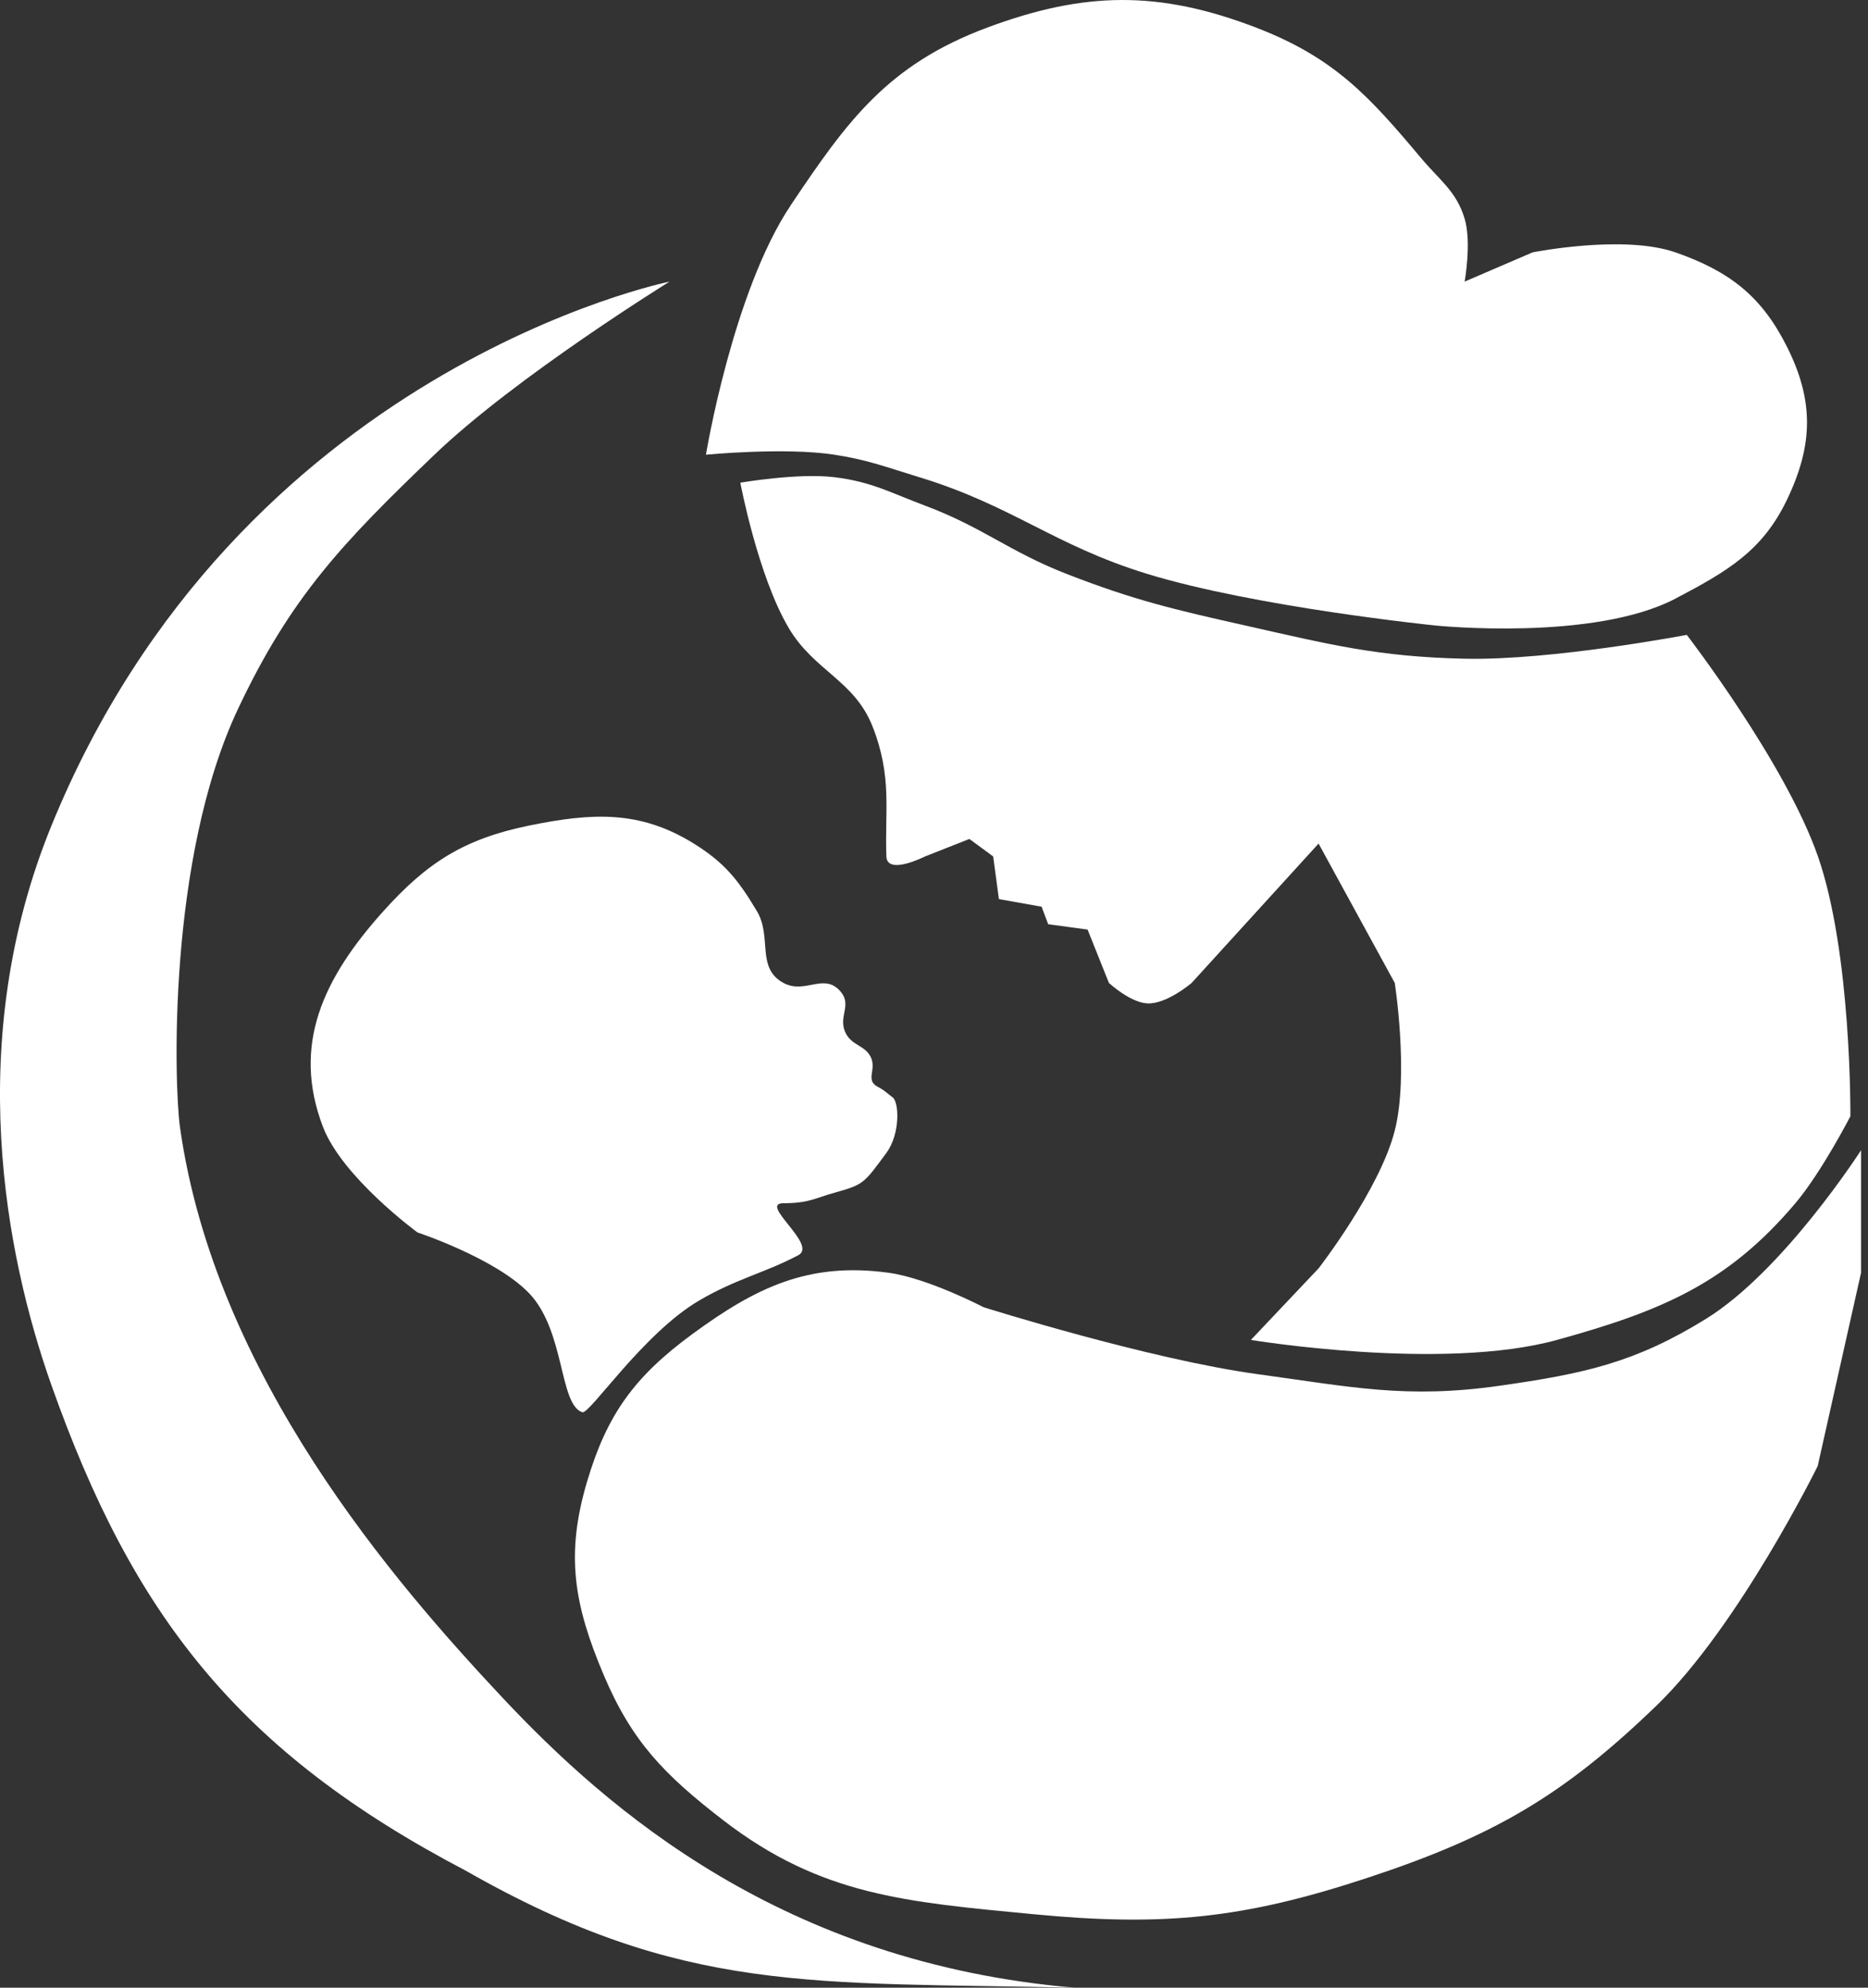 <svg width="47" height="50" viewBox="0 0 47 50" fill="none" xmlns="http://www.w3.org/2000/svg">
<rect x="0" y="0" width="47" height="50" fill="#333333" stroke="none"/>
<path d="M19.896 5.162C18.435 7.346 17.762 11.438 17.762 11.438C17.762 11.438 19.749 11.246 20.994 11.438C21.849 11.57 22.305 11.753 23.129 12.004C25.468 12.716 26.524 13.718 28.861 14.435C31.602 15.275 36.119 15.735 36.119 15.735C36.119 15.735 40.09 16.142 42.157 15.057C43.476 14.364 44.347 13.854 44.962 12.569C45.62 11.197 45.645 10.086 44.962 8.724C44.337 7.477 43.546 6.833 42.157 6.349C40.842 5.891 38.559 6.349 38.559 6.349L36.851 7.084C36.851 7.084 37.03 6.097 36.851 5.501C36.644 4.811 36.228 4.54 35.753 3.974C34.446 2.417 33.572 1.451 31.606 0.695C29.164 -0.243 27.289 -0.22 24.836 0.695C22.336 1.628 21.317 3.039 19.896 5.162Z" fill="white"/>
<path d="M9.65 22.916C8.136 24.598 7.337 26.279 8.125 28.344C8.611 29.616 10.504 31.002 10.504 31.002C10.504 31.002 12.463 31.65 13.309 32.528C14.22 33.474 14.065 35.33 14.651 35.525C14.834 35.586 16.179 33.542 17.592 32.714C18.524 32.167 19.231 32.025 20.087 31.574C20.583 31.313 19.076 30.267 19.713 30.267C20.351 30.267 20.509 30.138 20.988 30.005C21.747 29.794 21.735 29.766 22.302 29.002C22.652 28.529 22.625 27.727 22.458 27.603C22.29 27.479 22.276 27.44 22.09 27.342C21.758 27.169 22.064 26.914 21.909 26.591C21.772 26.306 21.458 26.301 21.299 26.026C21.041 25.578 21.483 25.291 21.12 24.91C20.71 24.48 20.248 25.014 19.713 24.726C19.016 24.35 19.434 23.569 19.042 22.916C18.583 22.15 18.242 21.707 17.457 21.22C16.101 20.379 14.902 20.442 13.309 20.768C11.658 21.106 10.734 21.712 9.65 22.916Z" fill="white"/>
<path d="M1.295 20.768C5.991 9.267 16.847 7.084 16.847 7.084C16.847 7.084 12.982 9.473 10.931 11.438C8.628 13.644 7.318 15.015 5.991 17.827C4.2 21.621 4.387 27.342 4.527 28.344C5.404 34.605 9.948 39.83 12.625 42.686C15.301 45.542 19.713 49.375 27.032 50C20.441 49.852 17.188 50.175 11.724 47.06C5.991 44.057 3.342 40.626 1.295 34.847C0.135 31.574 -0.92 26.19 1.295 20.768Z" fill="white"/>
<path d="M19.846 15.799C19.069 14.489 18.627 12.142 18.627 12.142C18.627 12.142 20.076 11.892 20.994 12.004C21.926 12.117 22.403 12.393 23.274 12.719C24.726 13.263 25.388 13.872 26.831 14.435C28.529 15.097 29.543 15.333 31.333 15.735C33.455 16.212 34.668 16.522 36.851 16.57C39.047 16.618 42.44 15.97 42.44 15.97C42.44 15.97 44.918 19.181 45.741 21.544C46.591 23.989 46.557 28.079 46.557 28.079C46.557 28.079 45.832 29.487 45.173 30.267C43.474 32.276 41.814 32.977 39.174 33.706C36.292 34.502 31.473 33.706 31.473 33.706L33.176 31.906C33.176 31.906 34.717 29.922 35.093 28.441C35.452 27.029 35.093 24.726 35.093 24.726L33.176 21.22L29.982 24.726C29.982 24.726 29.349 25.269 28.861 25.24C28.429 25.214 27.901 24.726 27.901 24.726L27.364 23.383L26.373 23.249L26.207 22.808L25.133 22.617L24.989 21.544L24.39 21.104L23.274 21.544C23.274 21.544 22.32 22.028 22.302 21.544C22.258 20.406 22.455 19.541 21.952 18.27C21.496 17.115 20.484 16.877 19.846 15.799Z" fill="white"/>
<path d="M14.772 37.266C15.27 35.591 15.952 34.635 17.422 33.557C19.017 32.387 20.345 31.74 22.357 32.016C23.348 32.152 24.747 32.883 24.747 32.883C24.747 32.883 28.896 34.192 31.656 34.569C34.008 34.889 35.385 35.193 37.734 34.858C39.859 34.555 41.142 34.279 42.929 33.172C44.88 31.964 46.825 28.934 46.825 28.934V32.016L45.734 36.88C45.734 36.88 43.752 40.902 41.682 42.901C39.344 45.159 37.591 46.187 34.409 47.236C31.291 48.264 29.285 48.467 25.994 48.151C22.809 47.845 20.663 47.688 18.201 45.791C16.709 44.641 15.896 43.804 15.188 42.13C14.437 40.356 14.226 39.103 14.772 37.266Z" fill="white"/>
</svg>
